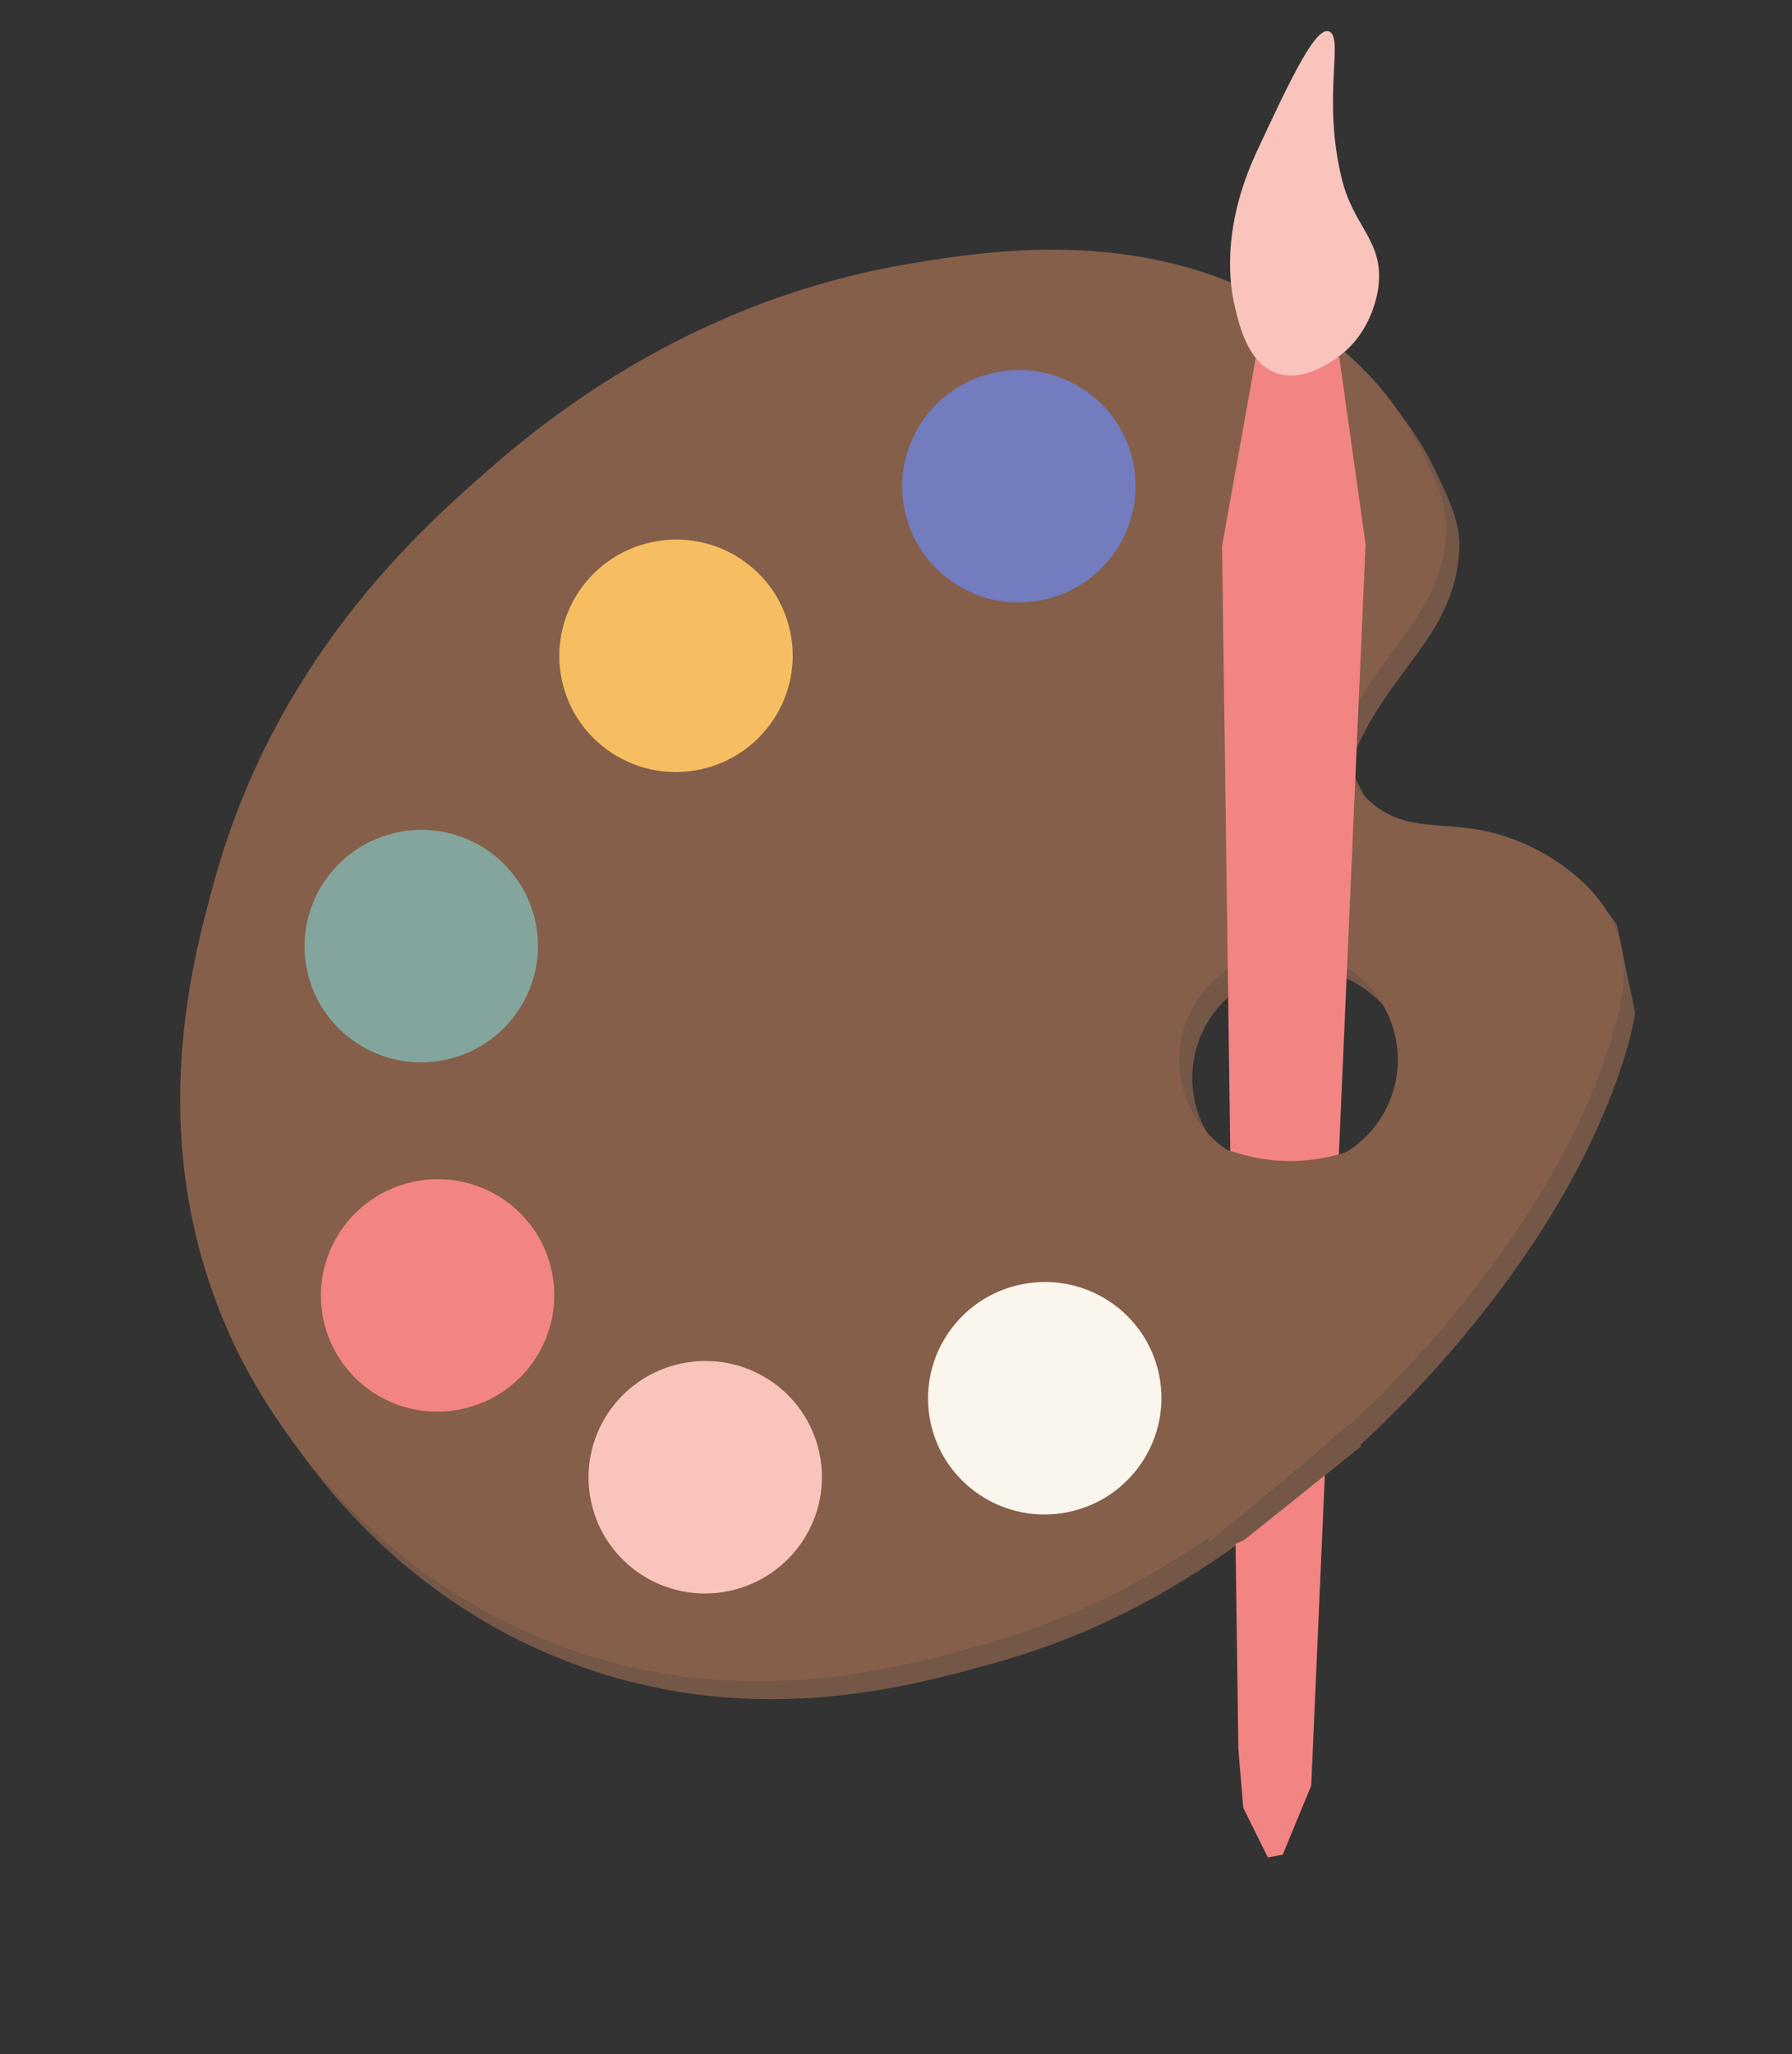 <svg width="308" height="353" viewBox="0 0 308 353" fill="none" xmlns="http://www.w3.org/2000/svg">
<rect x="0" y="0" width="308" height="353" fill="#333333" stroke="none"/>
<g clip-path="url(#clip0_512_165)">
<path d="M279.631 161.905C275.964 153.888 265.965 147.289 256.113 145.613C249.387 144.469 243.214 145.7 237.842 140.937C236.115 139.405 235.033 137.756 234.384 136.573C233.74 135.005 231.608 132.187 232.866 129.265C239.052 114.899 249.534 109.428 250.775 95.335C251.211 90.359 249.501 86.761 246.596 80.674C239.428 65.649 226.478 58.166 221.166 55.179C197.656 41.992 171.66 46.253 159.052 48.315C119.784 54.751 94.181 76.752 84.971 84.877C73.728 94.792 49.425 116.806 39.038 154.556C35.172 168.587 26.456 200.274 42.553 234.295C45.248 239.99 60.627 271.088 97.116 285.362C128.217 297.529 155.589 290.005 170.133 286.009C198.635 278.173 216.234 263.275 231.858 250.037C231.858 250.037 267.953 219.465 279.535 180.56C281.2 174.961 282.544 168.273 279.631 161.905ZM227.499 203.516C217.341 205.626 207.409 199.141 205.309 189.028C203.208 178.915 209.737 169.012 219.895 166.902C230.052 164.792 239.984 171.277 242.085 181.39C244.185 191.504 237.657 201.407 227.499 203.516Z" fill="#745747"/>
<path d="M277.406 158.827C273.738 150.81 263.74 144.211 253.887 142.535C247.161 141.391 240.989 142.622 235.617 137.859C233.89 136.327 232.808 134.678 232.158 133.495C231.515 131.927 229.383 129.109 230.641 126.187C236.826 111.821 247.309 106.35 248.55 92.257C248.986 87.281 247.276 83.683 244.371 77.596C237.203 62.571 224.253 55.088 218.941 52.101C195.431 38.914 169.435 43.175 156.827 45.237C117.558 51.673 91.955 73.674 82.746 81.799C71.502 91.714 47.2 113.728 36.813 151.478C32.946 165.509 24.23 197.196 40.328 231.217C43.023 236.912 58.402 268.01 94.89 282.284C125.991 294.451 153.363 286.927 167.908 282.931C196.409 275.095 214.009 260.197 229.633 246.959C229.633 246.959 265.728 216.387 277.31 177.482C278.974 171.883 280.318 165.195 277.406 158.827ZM225.274 200.438C215.116 202.548 205.184 196.063 203.083 185.95C200.983 175.837 207.511 165.934 217.669 163.824C227.827 161.714 237.759 168.199 239.859 178.312C241.96 188.426 235.431 198.329 225.274 200.438Z" fill="#855F4A"/>
<path d="M217.906 319.183L220.464 318.718L225.369 306.843L234.709 93.551L230.194 61.421L216.174 59.567L210.042 93.863L212.841 300.546L213.688 310.66L217.906 319.183Z" fill="#F28482"/>
<path d="M213.152 198.279L210.5 197.5L207.744 265.088L231.806 244.809L233.389 197.24C226.956 199.871 219.82 200.237 213.152 198.279Z" fill="#855F4A"/>
<path d="M230.292 61.113C236.062 56.727 236.865 49.854 236.954 48.978C237.727 41.328 232.669 39.003 230.642 30.815C227.241 17.044 230.891 6.92 228.594 5.482C226.336 4.07 222.009 13.15 215.964 26.143C209.633 39.768 211.581 49.734 212.121 52.139C212.935 55.771 214.433 62.413 219.416 64.138C224.16 65.77 229.179 61.954 230.292 61.113Z" fill="#F8C4BB"/>
<path d="M120.251 132.25C131.098 129.997 138.073 119.416 135.83 108.617C133.587 97.818 122.976 90.889 112.129 93.142C101.282 95.395 94.307 105.976 96.55 116.775C98.793 127.574 109.404 134.503 120.251 132.25Z" fill="#F6BE61"/>
<path d="M179.176 103.114C190.023 100.861 196.998 90.28 194.756 79.481C192.513 68.682 181.901 61.753 171.054 64.006C160.207 66.259 153.232 76.84 155.475 87.639C157.718 98.438 168.33 105.367 179.176 103.114Z" fill="#727CBE"/>
<path d="M76.464 182.139C87.311 179.886 94.285 169.305 92.043 158.506C89.8 147.706 79.188 140.778 68.341 143.031C57.495 145.284 50.52 155.864 52.762 166.664C55.005 177.463 65.617 184.392 76.464 182.139Z" fill="#84A59D"/>
<path d="M79.271 242.166C90.118 239.913 97.093 229.333 94.85 218.533C92.607 207.734 81.996 200.805 71.149 203.058C60.302 205.311 53.327 215.892 55.57 226.691C57.813 237.491 68.424 244.419 79.271 242.166Z" fill="#F28482"/>
<path d="M125.273 273.407C136.12 271.154 143.095 260.573 140.852 249.774C138.609 238.975 127.998 232.046 117.151 234.299C106.304 236.552 99.329 247.133 101.572 257.932C103.815 268.731 114.426 275.66 125.273 273.407Z" fill="#F8C4BB"/>
<path d="M183.624 259.834C194.471 257.581 201.446 247 199.203 236.201C196.96 225.402 186.349 218.473 175.502 220.726C164.655 222.979 157.68 233.56 159.923 244.359C162.165 255.158 172.777 262.087 183.624 259.834Z" fill="#FBF6ED"/>
<path d="M233.958 248.533L213.813 264.67L209.093 266.726L207.199 265.538L231.806 244.809L233.958 248.533Z" fill="#745747"/>
</g>
<defs>
<clipPath id="clip0_512_165">
<rect width="250.017" height="306.983" fill="white" transform="translate(0.298 51.796) rotate(-11.733)"/>
</clipPath>
</defs>
</svg>
